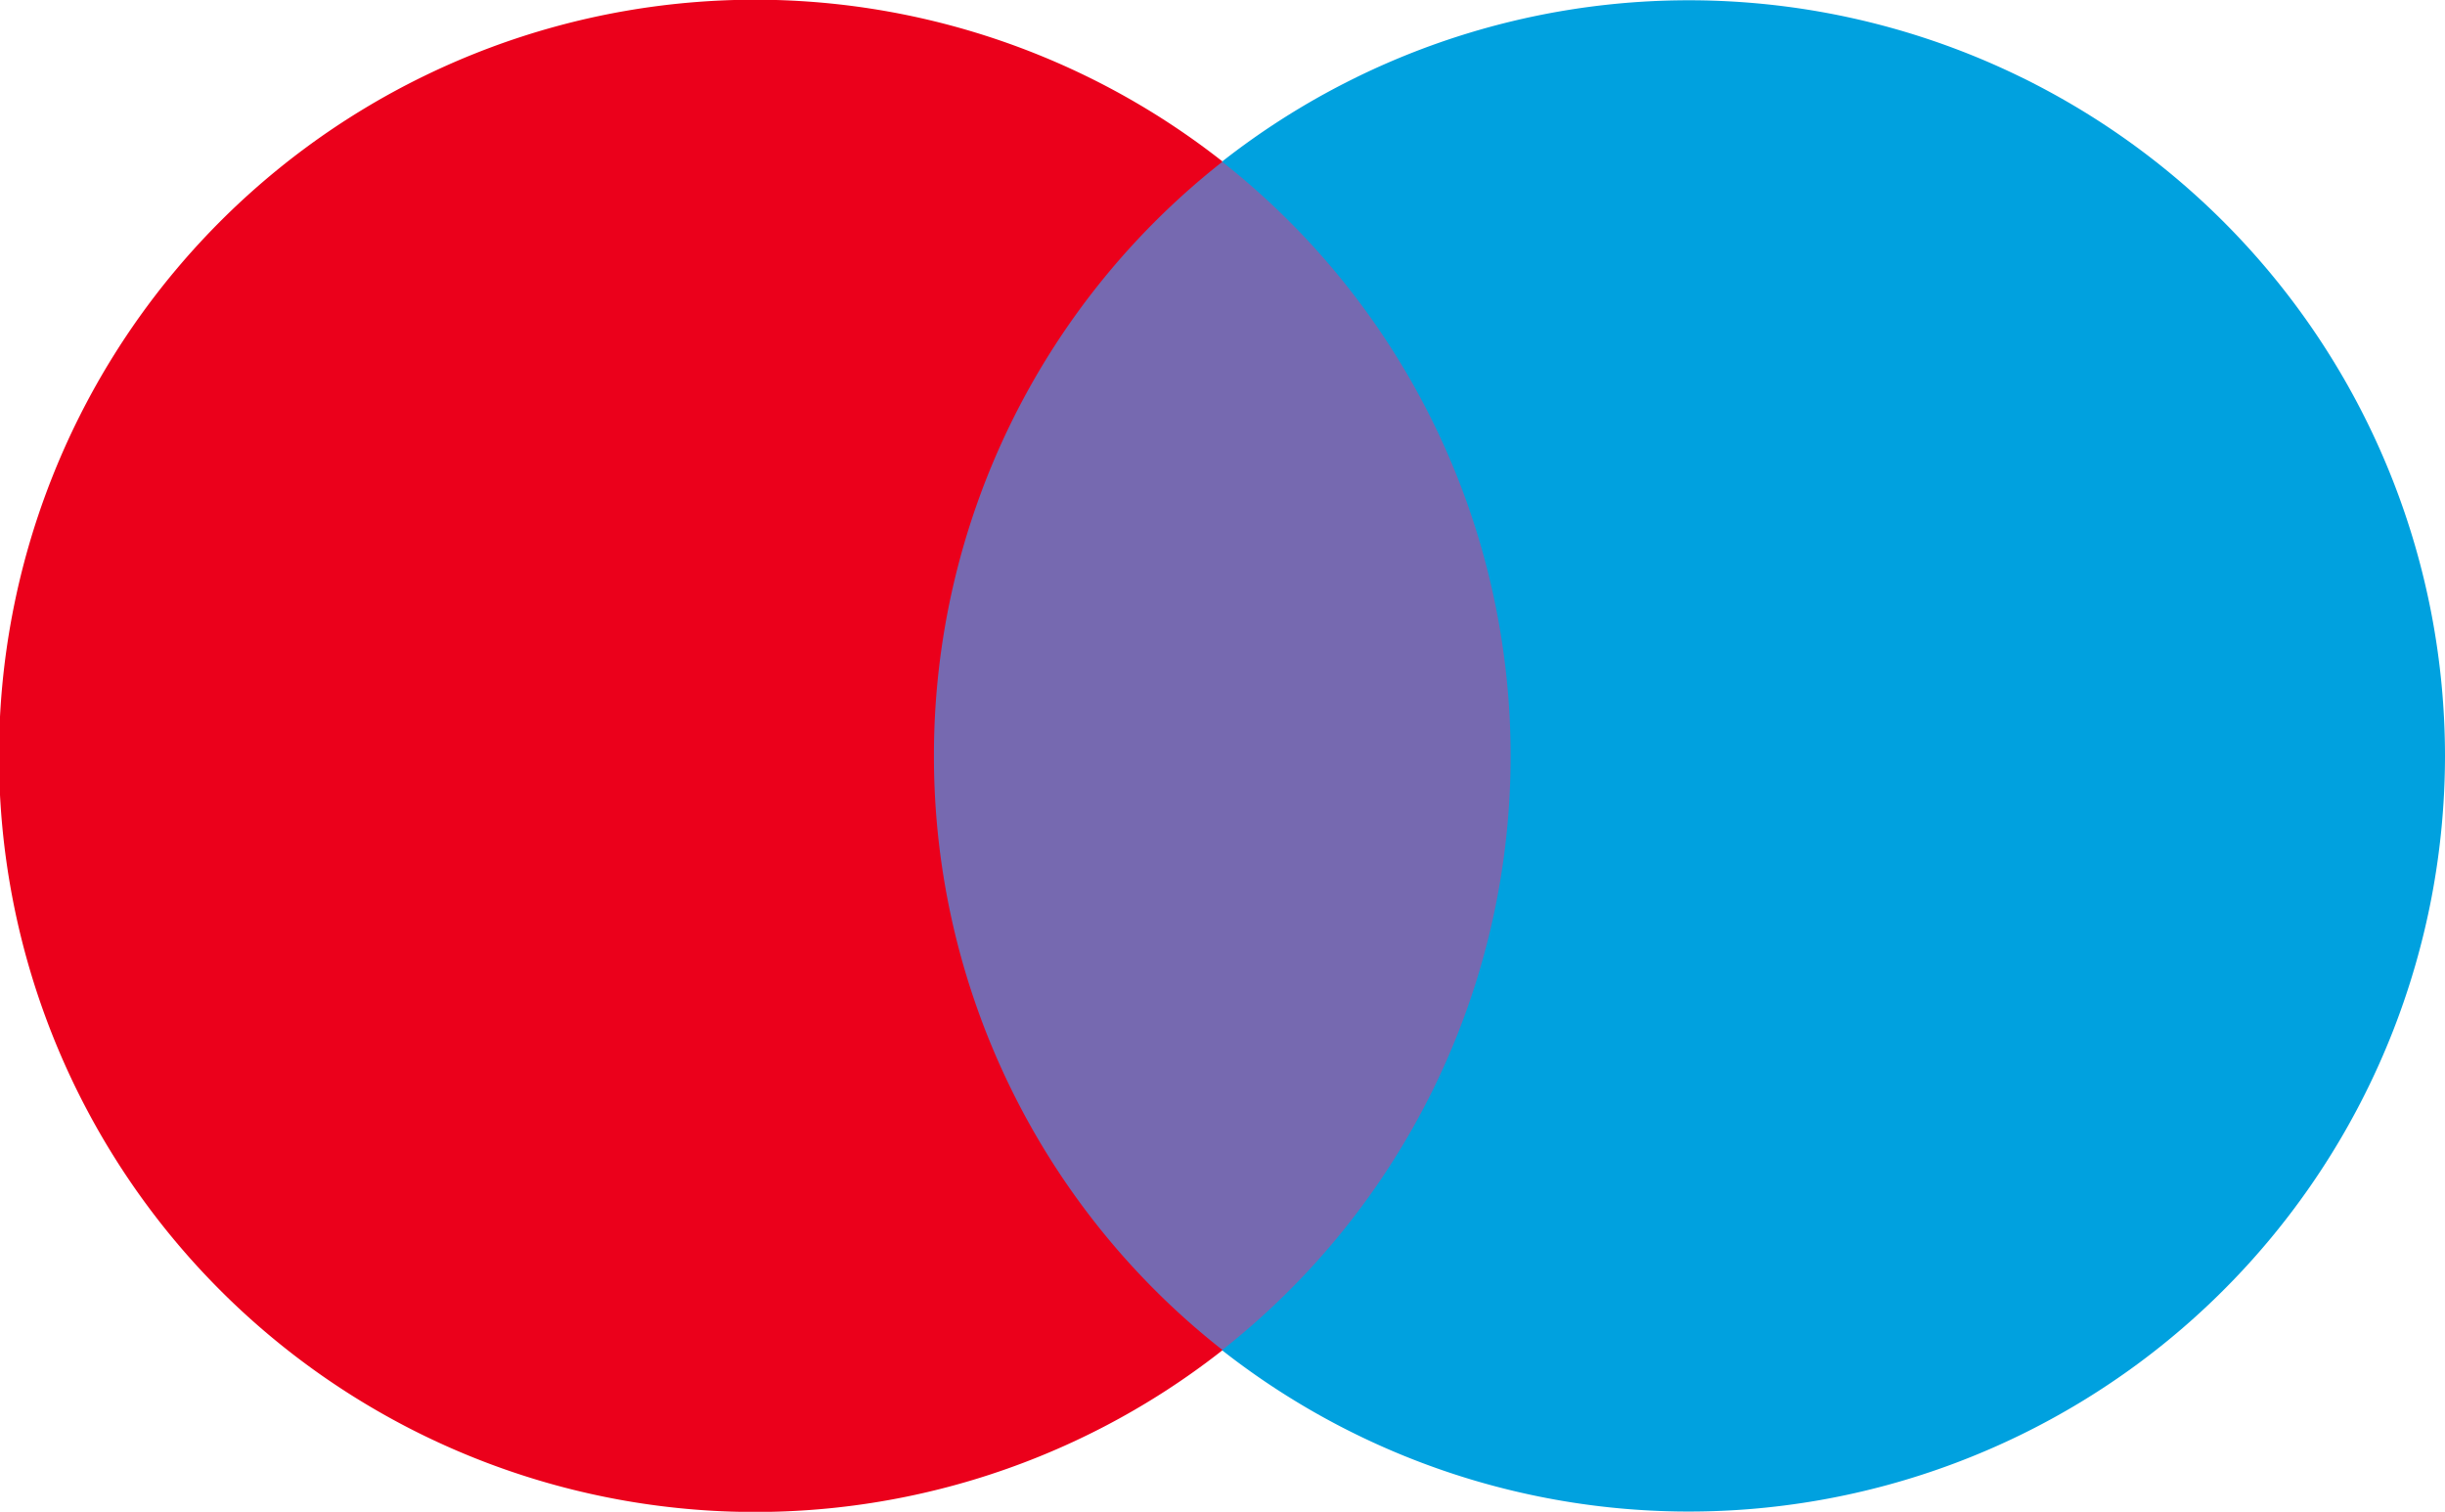 <svg xmlns="http://www.w3.org/2000/svg" width="39.45" height="24.393" viewBox="0 0 39.45 24.393">
  <g id="Raggruppa_37885" data-name="Raggruppa 37885" transform="translate(9292.236 20733.283)">
    <rect id="Rettangolo_17972" data-name="Rettangolo 17972" width="10.671" height="19.177" transform="translate(-9277.849 -20730.672)" fill="#7669b0"/>
    <path id="Tracciato_43923" data-name="Tracciato 43923" d="M1030.4,70.534a12.176,12.176,0,0,1,4.658-9.589,12.2,12.2,0,1,0,0,19.177,12.176,12.176,0,0,1-4.658-9.589" transform="translate(-10307.567 -20791.621)" fill="#eb001b"/>
    <path id="Tracciato_43924" data-name="Tracciato 43924" d="M1142.848,70.534a12.2,12.2,0,0,1-19.733,9.589,12.2,12.2,0,0,0,0-19.177,12.2,12.2,0,0,1,19.733,9.589" transform="translate(-10395.634 -20791.621)" fill="#00a1df"/>
  </g>
</svg>
